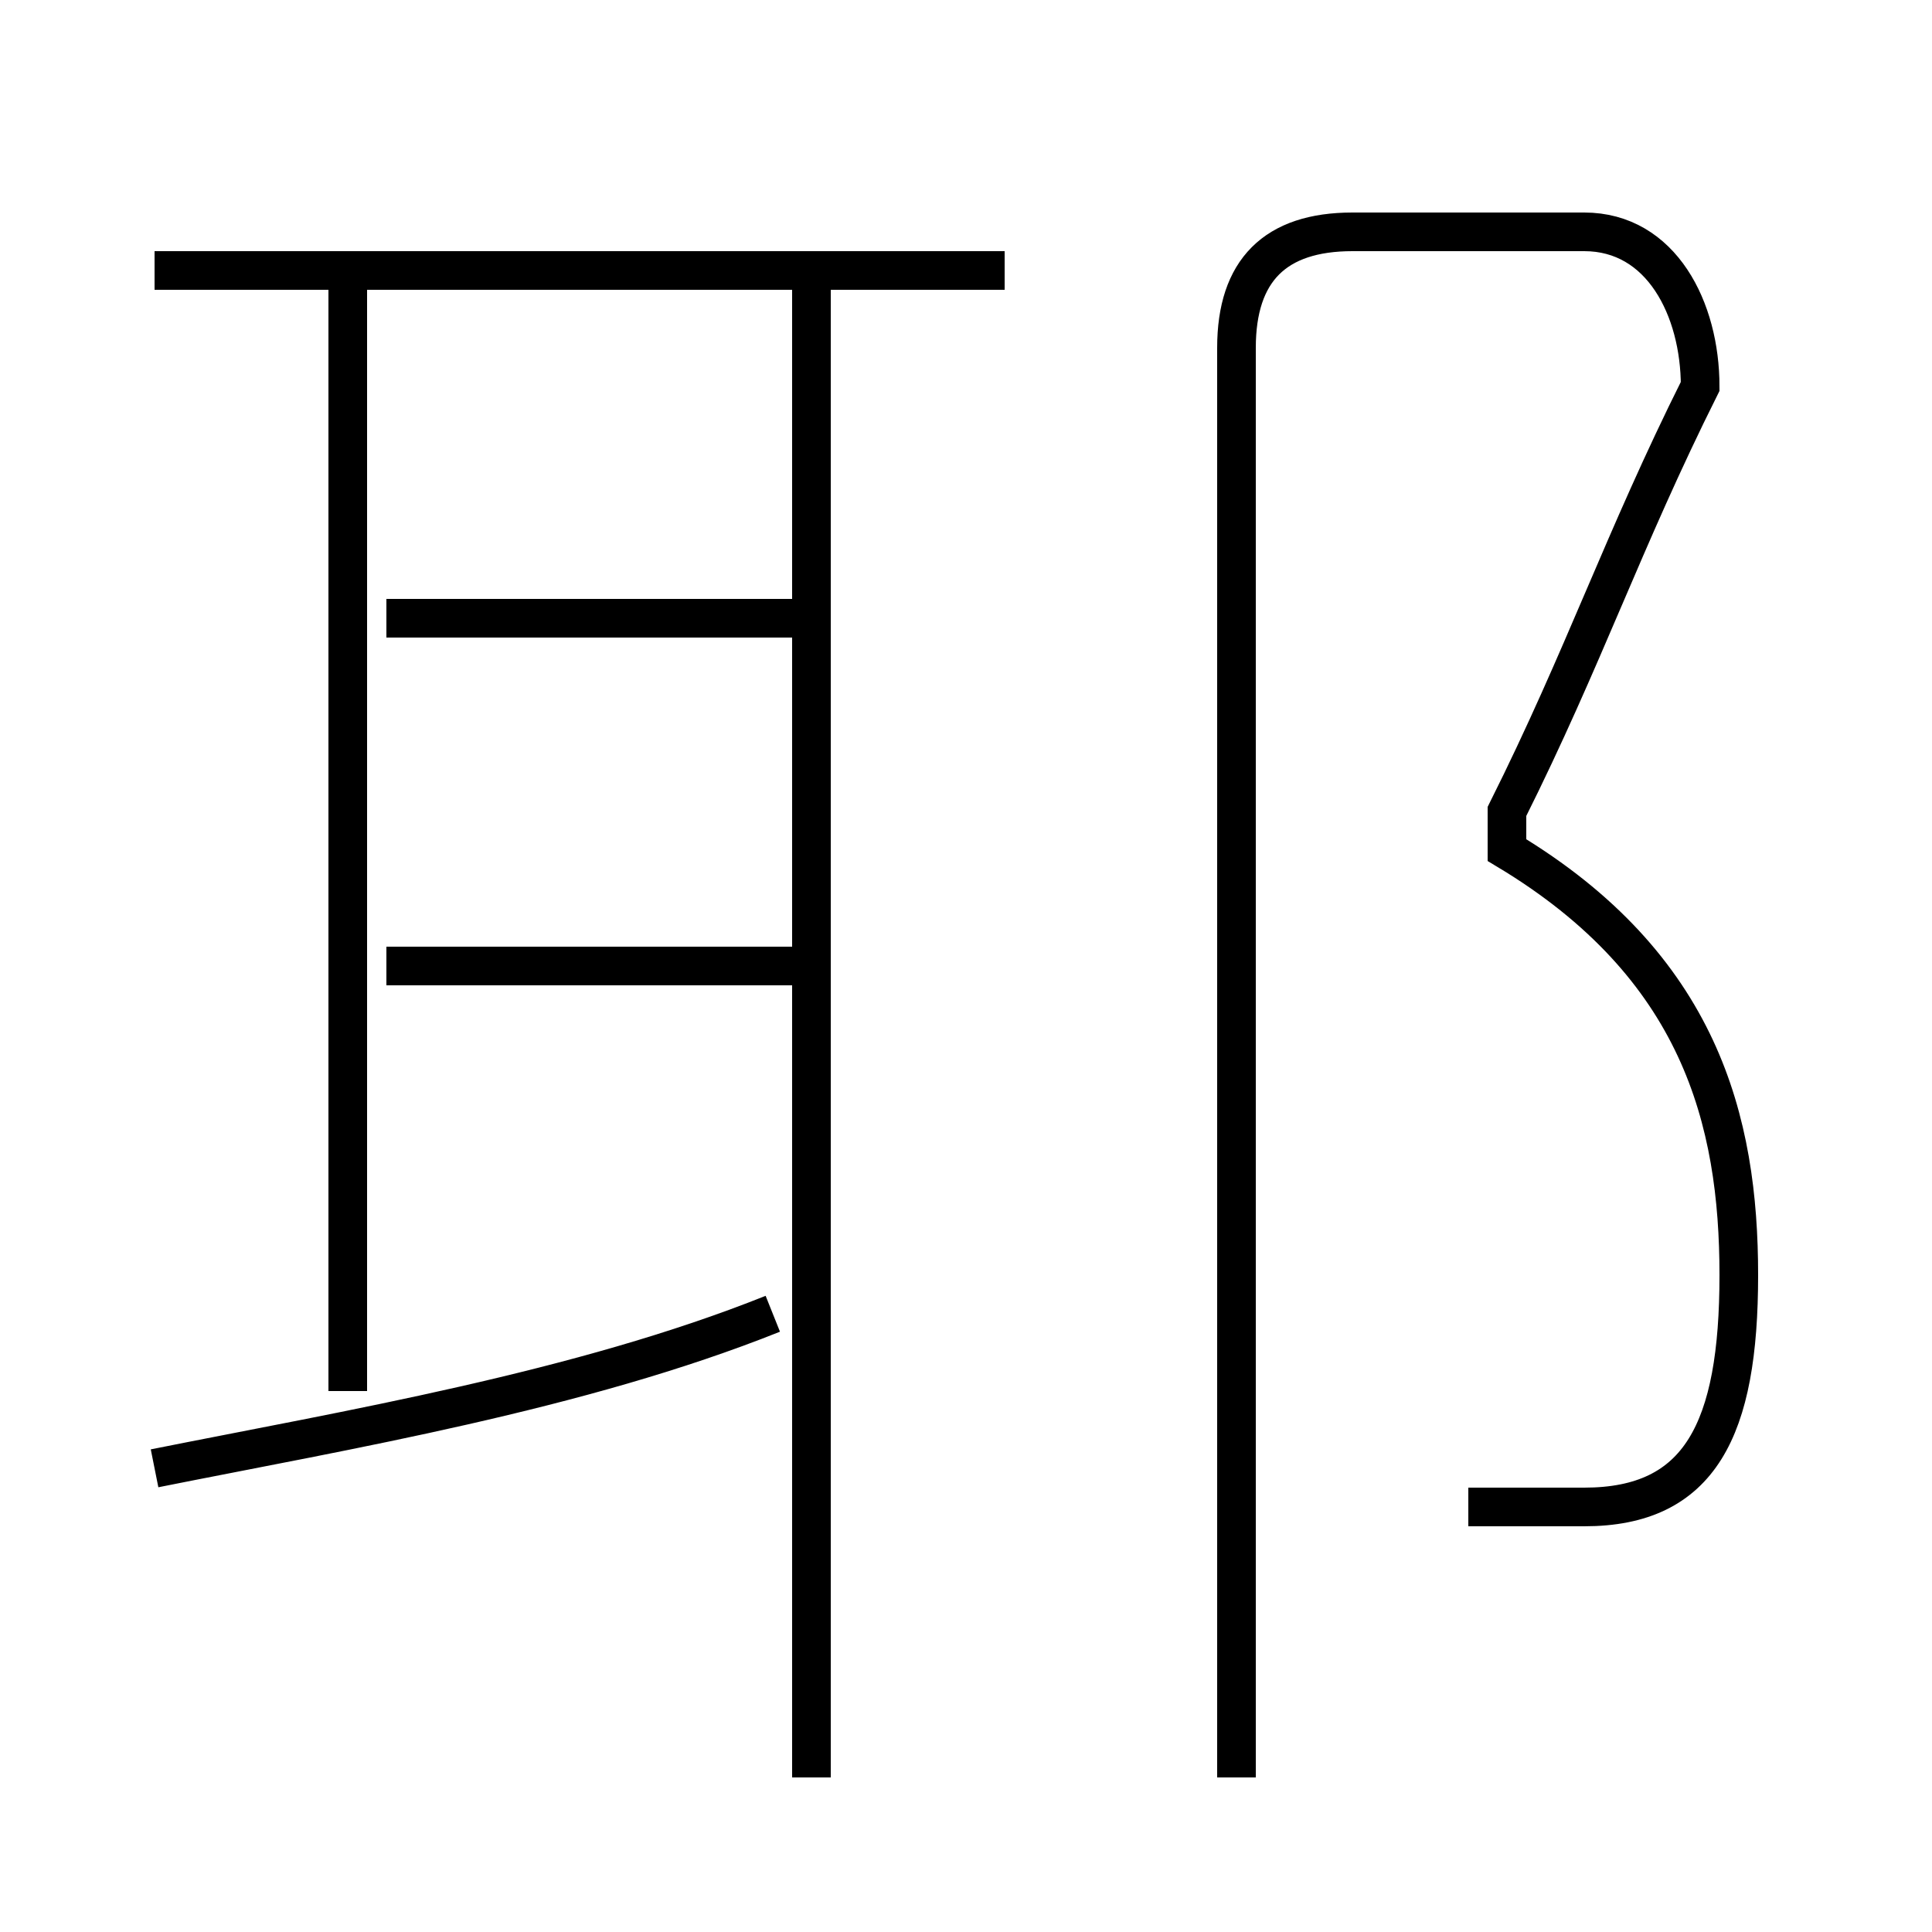 <?xml version='1.0' encoding='utf8'?>
<svg viewBox="0.0 -6.0 50.0 50.0" version="1.1" xmlns="http://www.w3.org/2000/svg">
<rect x="0.0" y="-6.0" width="50.0" height="50.0" fill="#808080" stroke="none"/>
<rect x="-1000" y="-1000" width="2000" height="2000" stroke="white" fill="white"/>
<g style="fill:white;stroke:#000000;  stroke-width:1">
<path d="M 38 -5 C 39 -5 40 -5 41 -5 C 44 -5 45 -7 45 -11 C 45 -15 44 -19 39 -22 L 39 -23 C 41 -27 42 -30 44 -34 C 44 -36 43 -38 41 -38 L 35 -38 C 33 -38 32 -37 32 -35 L 32 2 M 4 -6 C 9 -7 15 -8 20 -10 M 9 -8 L 9 -37 M 21 -19 L 10 -19 M 21 2 L 21 -37 M 21 -28 L 10 -28 M 26 -37 L 4 -37" transform="translate(0.0 38.0)" />
</g>
</svg>